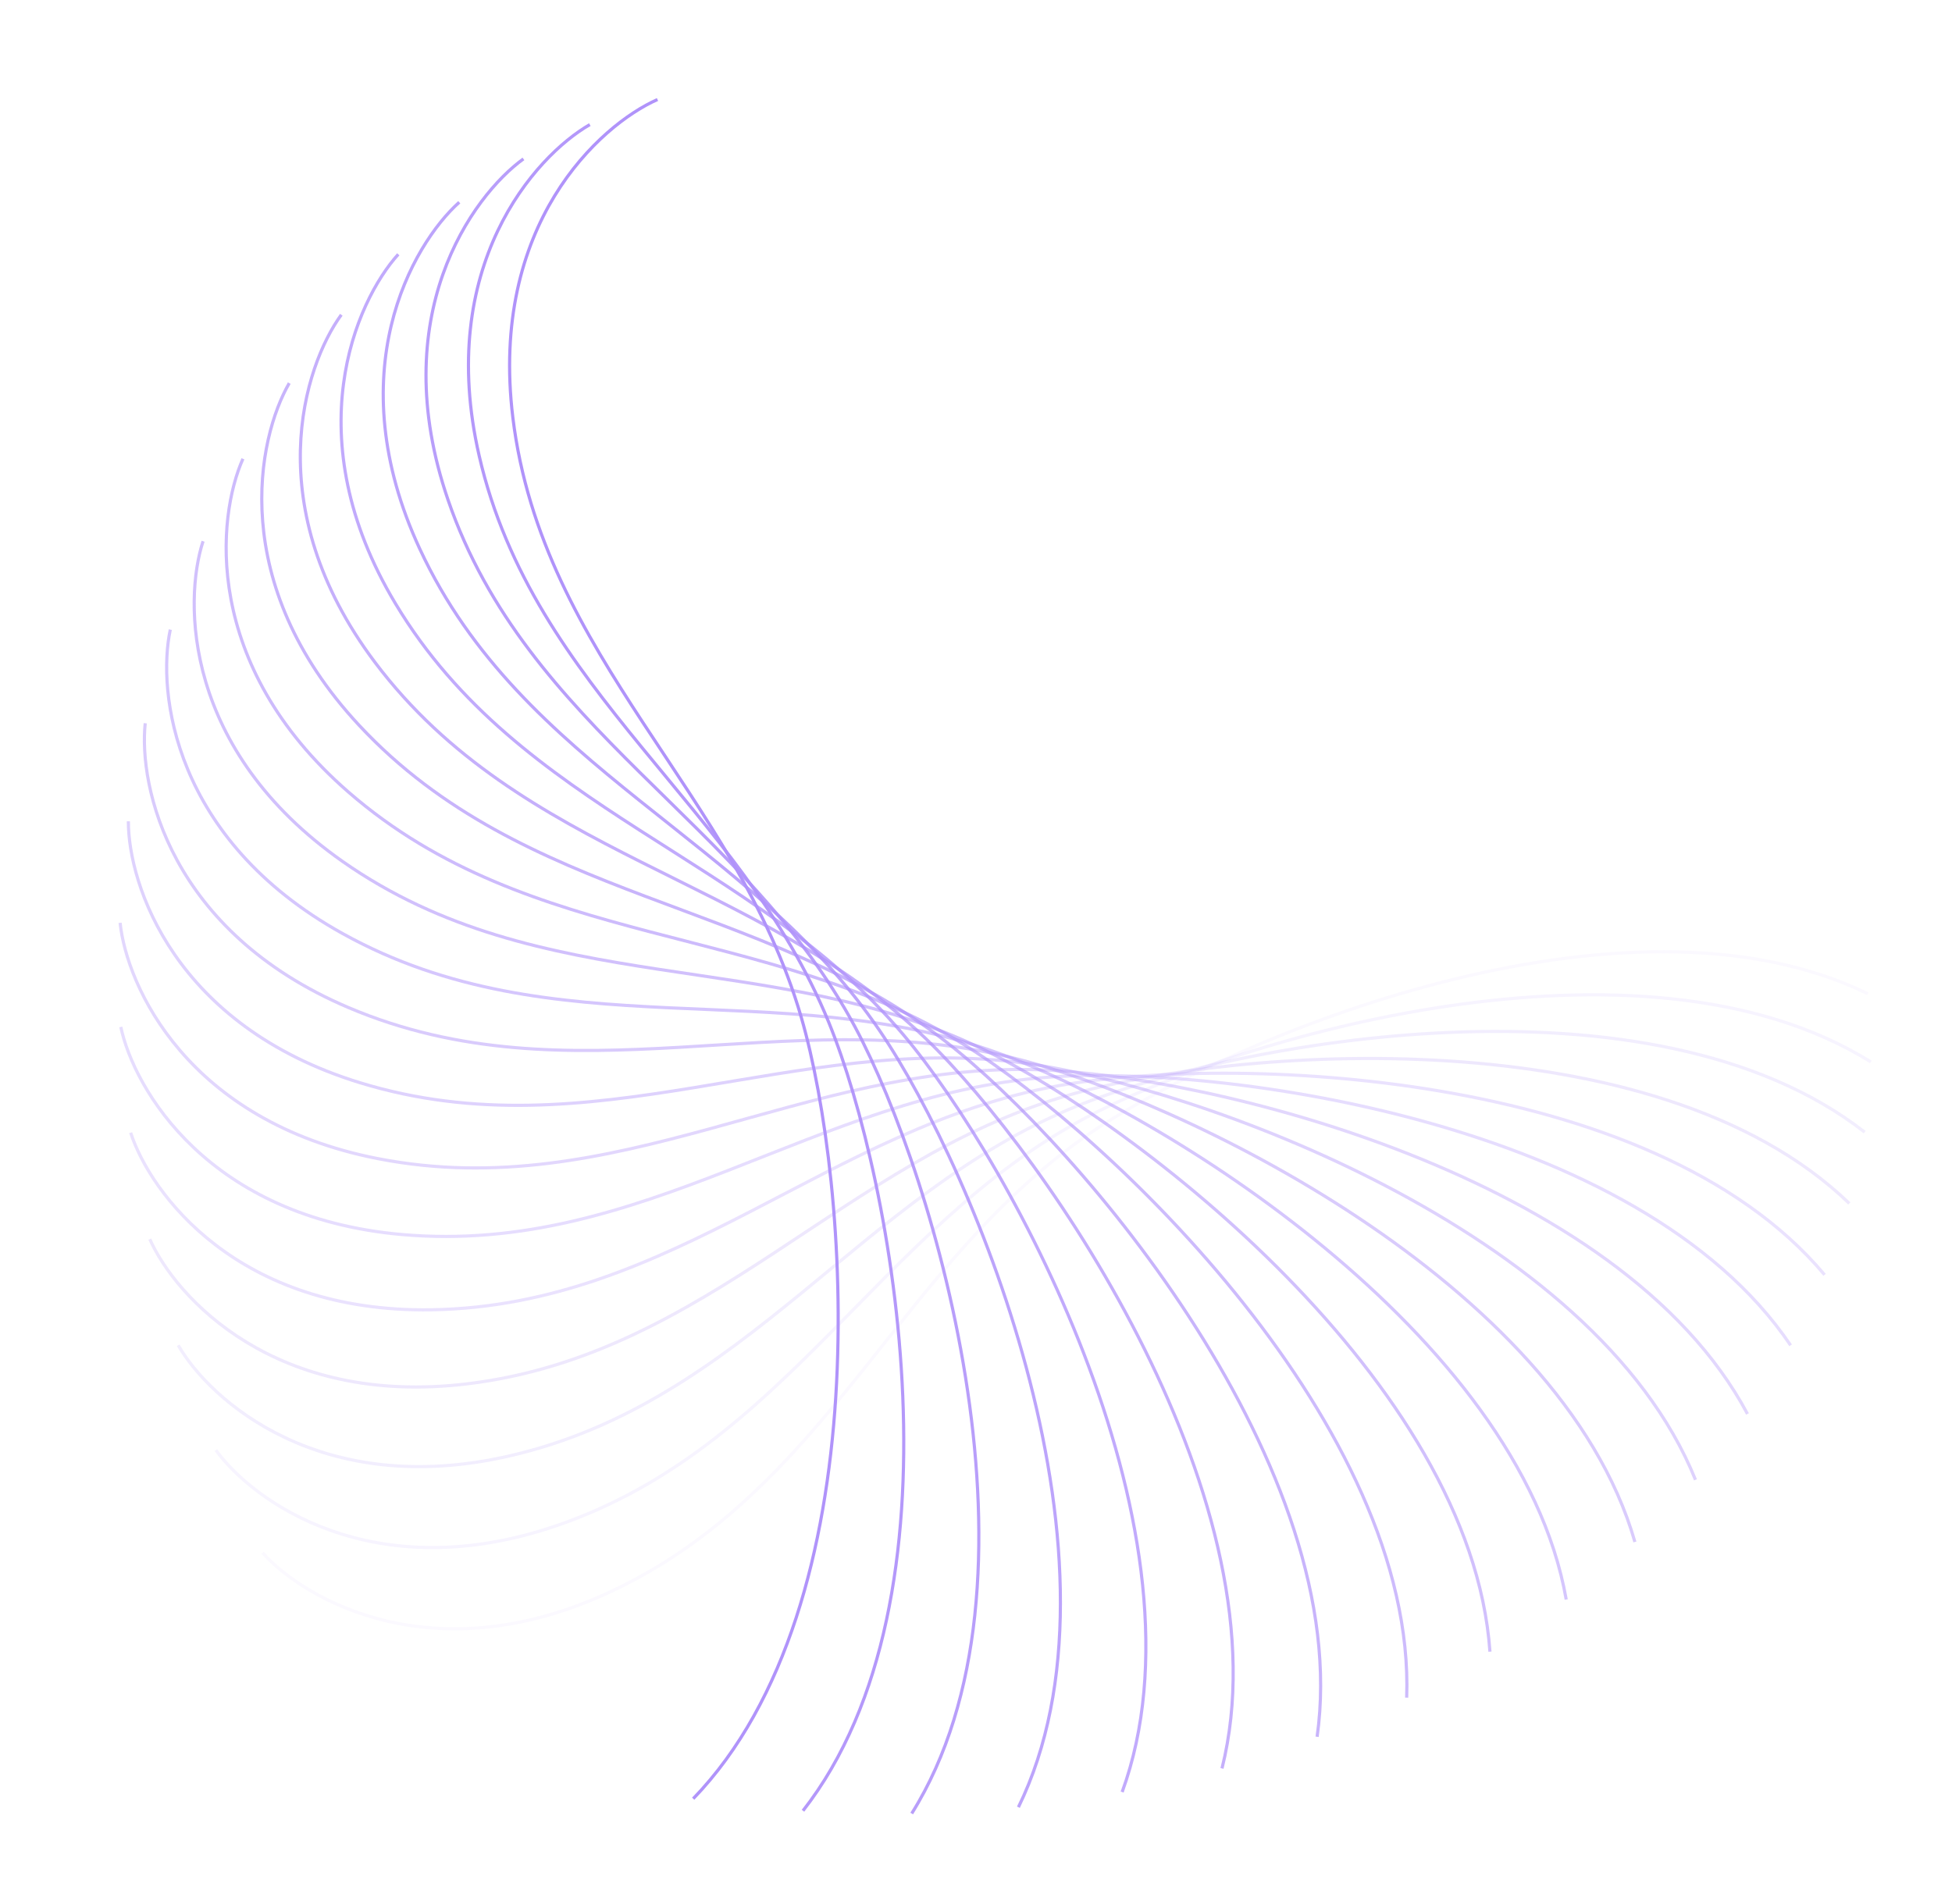 <svg width="618" height="603" viewBox="0 0 618 603" fill="none" xmlns="http://www.w3.org/2000/svg">
<path opacity="0.053" d="M83.128 491.703C96.545 506.652 137.307 530.072 193.012 504.16C262.643 471.77 284.42 400.1 345.47 358.602C390.53 327.973 514.346 277.103 591.365 314.682" stroke="#B093FA"/>
<path opacity="0.105" d="M68.347 459.202C80.128 475.471 118.218 503.023 176.327 483.076C248.962 458.142 278.112 389.14 343.165 354.251C391.179 328.5 519.634 290.851 592.303 336.276" stroke="#B093FA"/>
<path opacity="0.158" d="M56.425 425.995C66.442 443.407 101.443 474.789 161.318 461.026C236.162 443.821 272.365 378.244 340.709 350.346C391.152 329.755 522.838 305.739 590.361 358.511" stroke="#B093FA"/>
<path opacity="0.211" d="M47.423 392.386C55.564 410.749 87.093 445.618 148.079 438.189C224.312 428.902 267.17 367.468 338.056 346.867C390.375 331.662 523.85 321.542 585.487 381.083" stroke="#B093FA"/>
<path opacity="0.263" d="M41.365 358.682C47.542 377.796 75.254 415.77 136.682 414.756C213.468 413.488 262.513 356.871 335.164 343.792C388.786 334.139 522.588 338.027 577.663 403.684" stroke="#B093FA"/>
<path opacity="0.316" d="M38.246 325.192C42.391 344.847 65.982 385.509 127.18 390.922C203.677 397.687 258.372 346.507 331.992 341.094C386.329 337.099 518.992 354.951 566.902 426.006" stroke="#B093FA"/>
<path opacity="0.368" d="M38.027 292.22C40.095 312.201 59.306 355.107 119.603 366.886C194.974 381.611 254.719 336.428 328.501 338.74C382.958 340.446 513.028 372.068 553.249 447.742" stroke="#B093FA"/>
<path opacity="0.421" d="M40.638 260.069C40.606 280.156 55.227 324.835 113.962 342.853C187.382 365.375 251.522 326.685 324.659 336.697C378.639 344.086 504.691 389.131 536.782 468.594" stroke="#B093FA"/>
<path opacity="0.474" d="M45.977 229.029C43.846 249.003 53.717 294.965 110.247 319.024C180.91 349.097 248.743 317.324 320.433 334.925C373.345 347.916 493.998 405.89 517.606 488.273" stroke="#B093FA"/>
<path opacity="0.526" d="M53.914 199.378C49.707 219.02 54.719 265.762 108.425 295.598C175.557 332.893 246.34 308.384 315.797 333.383C367.061 351.834 480.993 422.102 495.861 506.5" stroke="#B093FA"/>
<path opacity="0.579" d="M64.29 171.382C58.053 190.476 58.151 237.486 108.444 272.772C171.31 316.88 244.267 299.904 310.731 332.026C359.785 355.735 465.748 437.527 471.713 523.017" stroke="#B093FA"/>
<path opacity="0.632" d="M76.916 145.285C68.718 163.623 63.902 210.386 110.231 250.736C168.142 301.173 242.474 291.916 305.215 330.81C351.523 359.516 448.356 451.936 445.352 537.582" stroke="#B093FA"/>
<path opacity="0.684" d="M91.584 121.314C81.513 138.694 71.836 184.697 113.693 229.669C166.015 285.883 240.907 284.447 299.24 329.685C342.294 363.075 428.935 465.111 416.995 549.973" stroke="#B093FA"/>
<path opacity="0.737" d="M108.061 99.668C96.228 115.9 81.795 160.64 118.722 209.741C164.881 271.116 239.514 277.516 292.798 328.604C332.125 366.311 407.627 476.845 386.882 559.994" stroke="#B093FA"/>
<path opacity="0.789" d="M126.091 80.526C112.627 95.433 93.596 138.419 125.189 191.11C164.679 256.975 238.234 271.141 285.886 327.519C321.057 369.13 384.591 486.95 355.267 567.475" stroke="#B093FA"/>
<path opacity="0.842" d="M145.405 64.035C130.456 77.452 107.037 118.213 132.948 173.919C165.338 243.55 237.009 265.327 278.507 326.377C309.135 371.437 360.006 495.252 322.426 572.271" stroke="#B093FA"/>
<path opacity="0.895" d="M165.721 50.315C149.451 62.096 121.899 100.186 141.846 158.295C166.78 230.931 235.782 260.08 270.671 325.133C296.422 373.148 334.071 501.602 288.647 574.272" stroke="#B093FA"/>
<path opacity="0.947" d="M186.74 39.456C169.329 49.472 137.946 84.473 151.71 144.349C168.914 219.193 234.491 255.395 262.389 323.739C282.98 374.182 306.996 505.868 254.225 573.391" stroke="#B093FA"/>
<path d="M208.162 31.515C189.799 39.656 154.93 71.185 162.359 132.171C171.647 208.404 233.08 251.262 253.681 322.148C268.887 374.467 279.006 507.942 219.466 569.579" stroke="#B093FA"/>
</svg>

